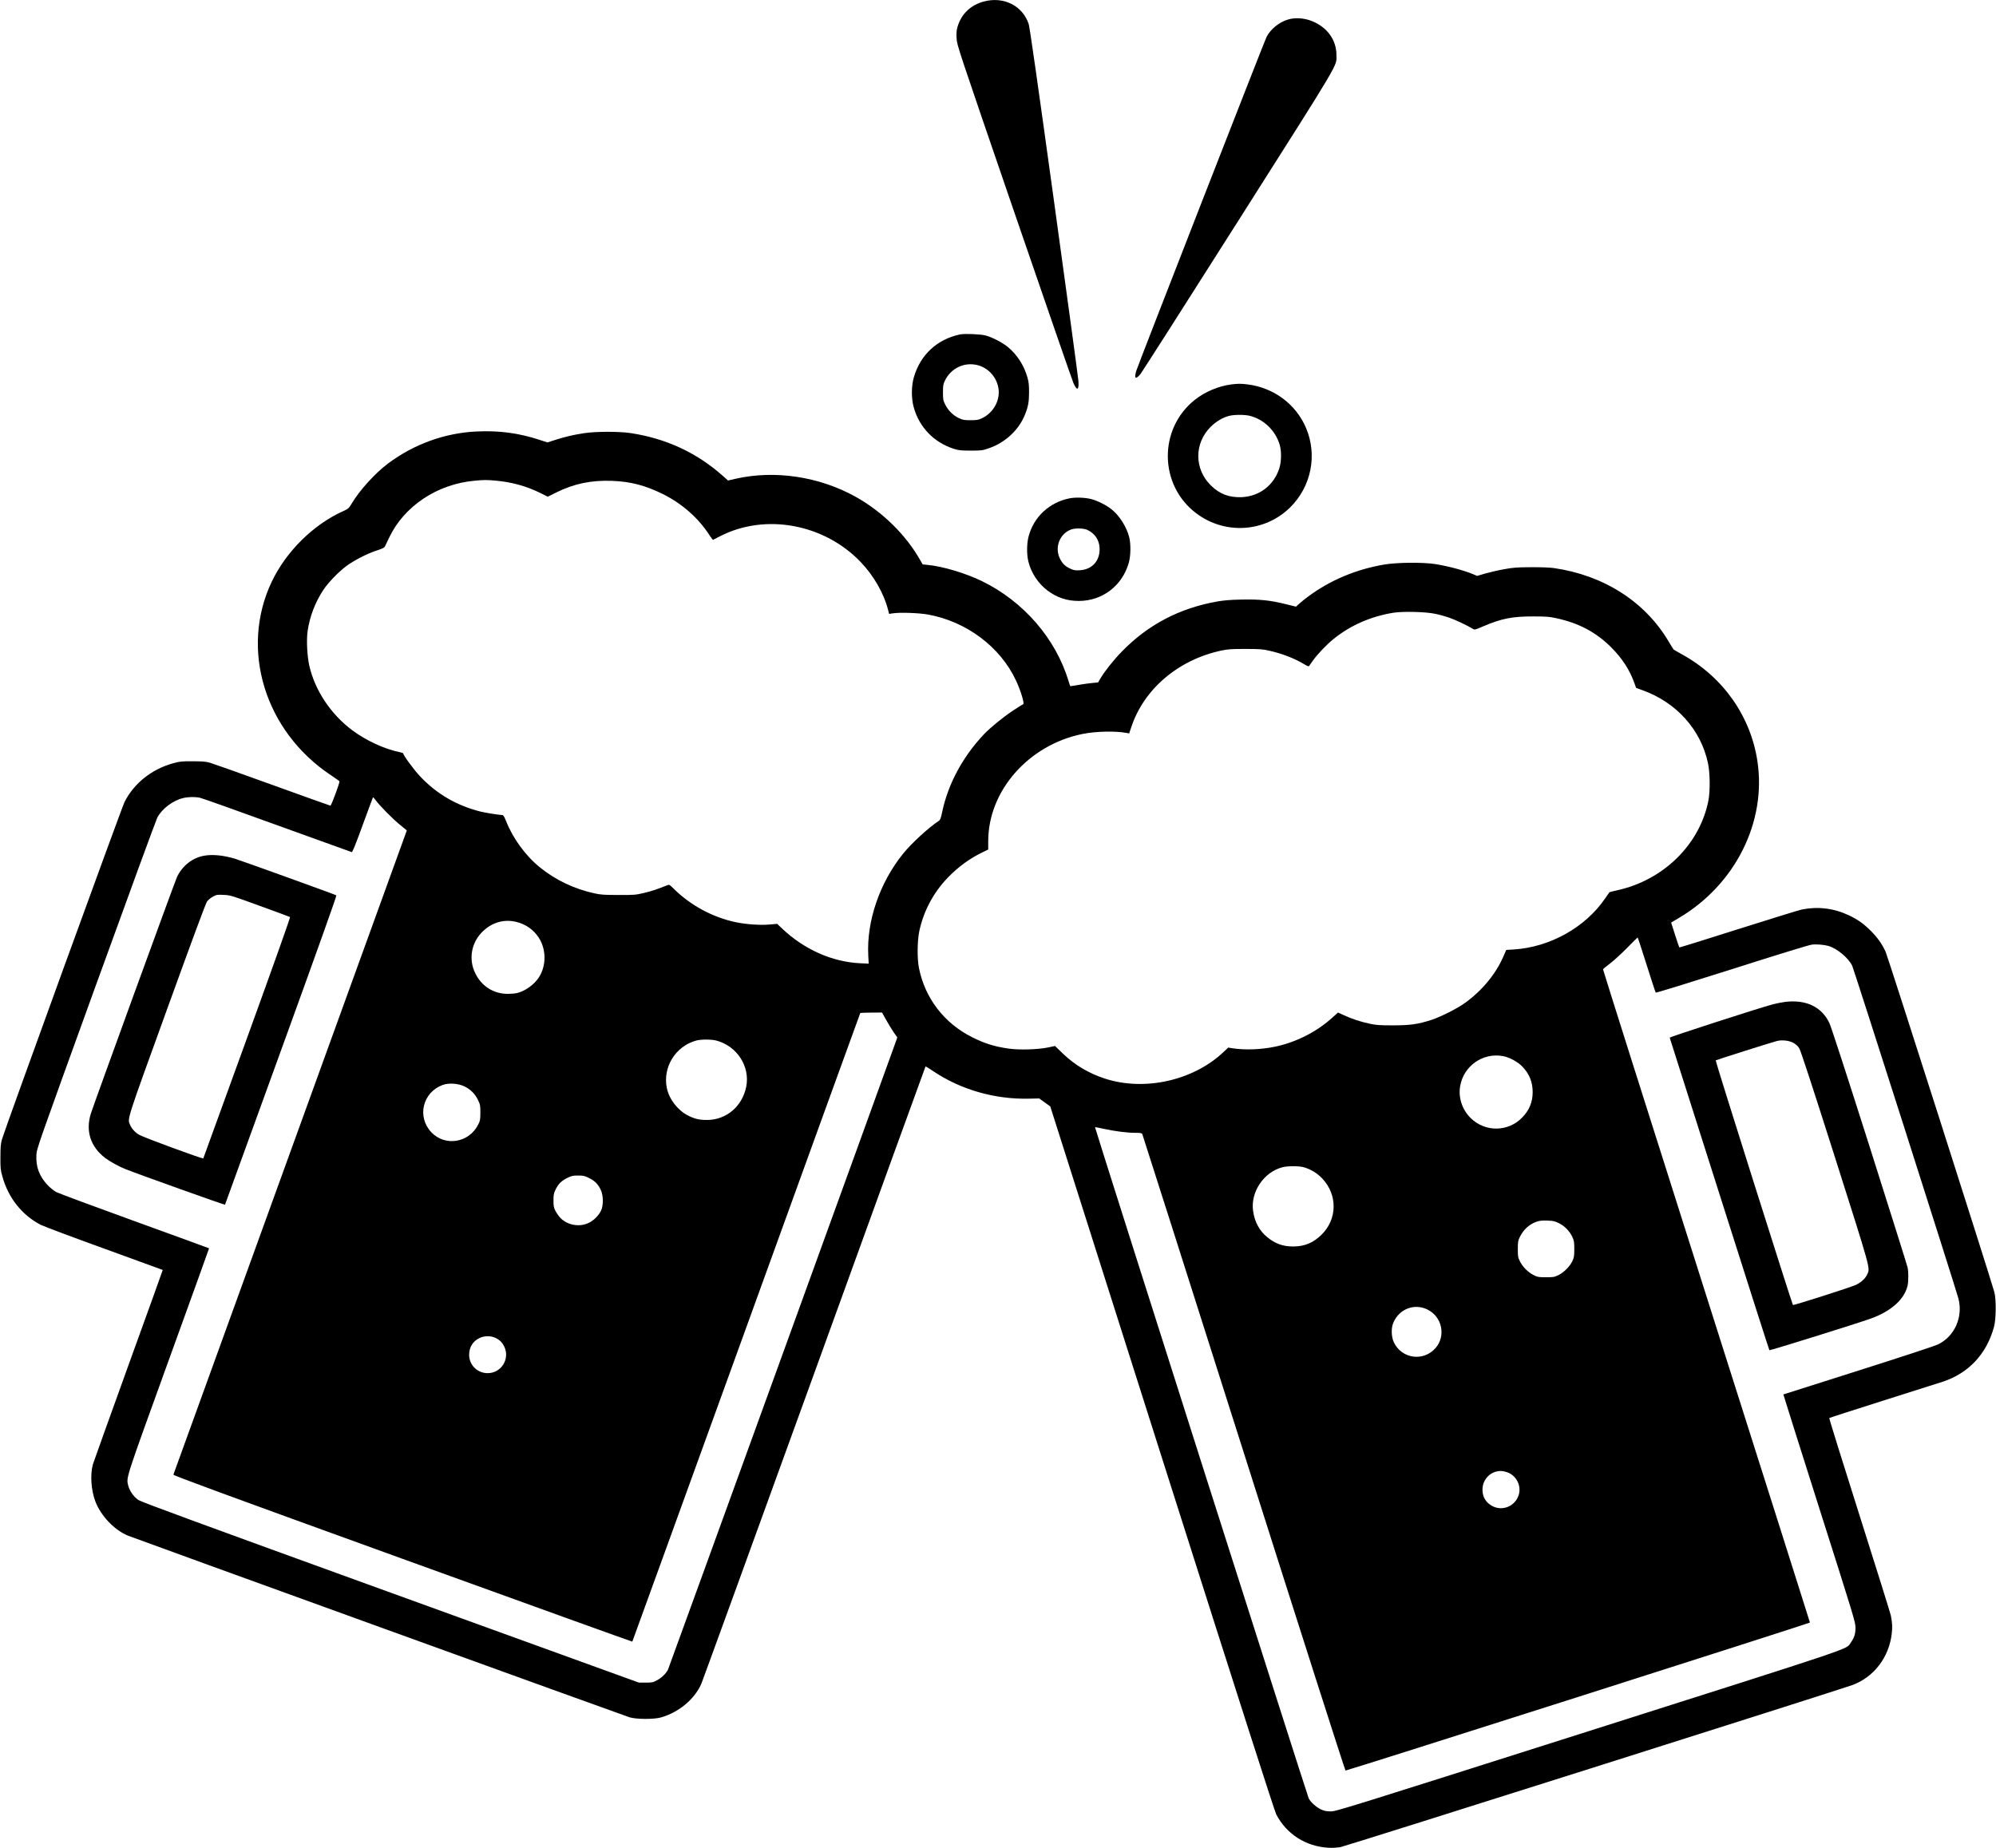 <?xml version="1.0" standalone="no"?>
<!DOCTYPE svg PUBLIC "-//W3C//DTD SVG 20010904//EN"
 "http://www.w3.org/TR/2001/REC-SVG-20010904/DTD/svg10.dtd">
<svg version="1.0" xmlns="http://www.w3.org/2000/svg"
 width="2757pt" height="2553pt" viewBox="0 0 2757 2553"
 preserveAspectRatio="xMidYMid meet">

<g transform="translate(0,2553) scale(0.1,-0.1)"
fill="#000000" stroke="none">
<path d="M13592 25510 c-186 -49 -315 -174 -367 -354 -13 -46 -16 -82 -12
-155 5 -96 9 -105 796 -2400 436 -1268 803 -2331 818 -2363 50 -112 77 -101
69 27 -3 44 -154 1158 -336 2475 -228 1653 -337 2414 -351 2458 -84 252 -343
384 -617 312z"/>
<path d="M17793 25261 c-124 -36 -244 -134 -299 -242 -30 -60 -1776 -4535
-1798 -4609 -33 -110 -12 -129 55 -50 20 25 628 976 1350 2115 1441 2271 1359
2133 1359 2294 0 211 -130 389 -345 472 -103 41 -228 48 -322 20z"/>
<path d="M13261 20910 c-316 -67 -545 -278 -637 -587 -36 -121 -38 -289 -5
-412 75 -281 280 -495 561 -583 65 -20 95 -23 230 -23 150 0 158 1 253 34 222
77 408 250 493 459 46 114 58 180 58 312 0 100 -4 141 -22 205 -48 168 -142
315 -271 421 -73 61 -213 134 -306 159 -71 19 -289 28 -354 15z m244 -425
c146 -39 257 -160 285 -312 30 -168 -65 -345 -227 -421 -51 -24 -70 -27 -158
-27 -87 0 -107 4 -157 27 -80 37 -152 107 -191 187 -30 61 -32 72 -32 171 0
92 3 112 26 160 83 174 270 263 454 215z"/>
<path d="M17005 20219 c-175 -23 -363 -102 -502 -213 -504 -401 -495 -1178 19
-1566 395 -299 943 -266 1295 77 295 289 383 726 222 1103 -140 328 -446 555
-809 600 -95 11 -126 11 -225 -1z m260 -434 c194 -49 353 -204 411 -400 26
-88 24 -230 -4 -320 -74 -237 -272 -390 -517 -403 -176 -8 -308 42 -431 163
-230 227 -230 583 0 810 77 75 168 129 258 151 74 17 212 17 283 -1z"/>
<path d="M6580 19569 c-438 -21 -862 -175 -1220 -442 -180 -135 -397 -374
-506 -560 -36 -59 -43 -66 -111 -97 -414 -186 -789 -556 -989 -975 -444 -933
-98 -2066 816 -2674 63 -42 117 -80 119 -86 5 -17 -112 -335 -125 -335 -6 0
-366 129 -800 286 -434 157 -823 295 -864 307 -62 17 -104 20 -240 20 -147 1
-176 -2 -263 -26 -298 -80 -546 -277 -677 -537 -39 -78 -1656 -4529 -1693
-4660 -17 -62 -21 -104 -21 -245 -1 -155 2 -179 27 -268 81 -294 269 -532 528
-667 41 -21 437 -170 880 -330 442 -161 805 -293 807 -294 1 -2 -212 -594
-474 -1317 -261 -723 -482 -1339 -491 -1369 -39 -144 -25 -353 33 -509 76
-202 264 -399 452 -476 98 -40 6852 -2486 6927 -2509 96 -29 337 -30 435 -2
245 70 458 247 555 459 13 29 715 1960 1560 4291 844 2332 1537 4241 1539
4243 2 2 55 -30 117 -72 373 -249 841 -383 1304 -373 l150 3 76 -55 76 -55
1543 -4857 c1097 -3452 1554 -4876 1579 -4925 143 -272 406 -440 716 -459 59
-4 118 0 172 9 72 13 6861 2163 7066 2237 299 109 510 384 547 712 10 90 8
144 -12 248 -6 30 -201 655 -434 1389 -233 734 -421 1338 -417 1341 5 4 339
112 743 240 404 128 776 246 825 262 357 118 604 381 707 756 30 105 32 382 5
482 -54 199 -1475 4647 -1503 4705 -52 110 -111 193 -204 286 -99 99 -176 154
-304 215 -206 97 -426 124 -649 79 -38 -8 -433 -130 -878 -271 -445 -142 -811
-255 -813 -253 -3 3 -29 81 -59 174 l-54 170 108 64 c777 460 1210 1324 1084
2163 -93 624 -476 1166 -1040 1477 -60 33 -113 64 -118 68 -4 4 -35 55 -70
113 -324 548 -896 913 -1582 1012 -55 8 -178 13 -315 12 -195 -1 -244 -4 -370
-27 -80 -14 -197 -41 -261 -59 l-116 -34 -42 18 c-137 58 -349 115 -534 145
-174 27 -528 24 -706 -6 -393 -67 -746 -216 -1052 -442 -44 -33 -100 -78 -124
-100 l-44 -40 -138 34 c-215 54 -368 70 -617 64 -155 -3 -244 -11 -335 -27
-521 -92 -959 -323 -1318 -694 -112 -115 -232 -266 -294 -370 l-32 -54 -76 -7
c-42 -4 -127 -15 -189 -26 -63 -10 -116 -19 -118 -19 -2 0 -13 33 -25 73 -177
585 -621 1098 -1194 1378 -225 110 -546 206 -753 225 l-68 7 -29 51 c-197 353
-527 678 -900 885 -501 278 -1113 370 -1654 247 l-105 -24 -79 70 c-359 317
-780 511 -1267 585 -159 24 -482 23 -640 -1 -151 -23 -261 -49 -396 -92 l-112
-36 -108 35 c-289 95 -557 131 -874 116z m269 -679 c219 -20 423 -76 613 -170
l104 -52 110 55 c248 124 488 175 779 164 258 -10 459 -63 700 -182 267 -133
491 -330 645 -569 24 -37 46 -65 49 -64 3 2 47 24 97 50 623 320 1434 172
1939 -353 186 -194 325 -437 385 -677 l11 -43 52 8 c99 15 354 6 481 -16 533
-95 1002 -446 1220 -913 65 -138 122 -328 98 -328 -5 0 -70 -40 -143 -89 -134
-89 -313 -235 -400 -327 -291 -308 -493 -684 -574 -1067 -19 -91 -28 -115 -47
-127 -141 -92 -379 -311 -495 -455 -323 -400 -504 -931 -480 -1404 l6 -114
-122 6 c-386 19 -772 192 -1077 482 l-65 62 -105 -9 c-124 -12 -326 2 -468 32
-318 67 -625 233 -857 463 -58 58 -60 59 -90 47 -130 -53 -217 -82 -320 -106
-114 -27 -132 -29 -350 -28 -200 0 -243 3 -332 22 -281 61 -541 185 -756 360
-198 160 -374 402 -467 640 -22 55 -38 82 -49 82 -46 1 -237 31 -308 49 -327
84 -599 242 -827 482 -83 87 -236 295 -236 320 0 4 -15 10 -32 14 -223 44
-481 163 -677 310 -294 222 -508 544 -588 885 -30 131 -42 356 -24 481 28 200
108 407 221 575 69 101 202 239 309 320 108 81 290 175 423 218 79 26 106 39
115 57 6 13 32 67 57 119 207 438 665 743 1183 789 129 12 166 12 292 1z
m12976 -1840 c55 -11 141 -35 190 -52 82 -28 262 -113 327 -154 26 -17 29 -17
147 34 250 107 402 137 686 136 179 0 225 -3 315 -23 315 -67 555 -194 766
-405 151 -151 257 -315 320 -495 l23 -64 88 -32 c468 -168 805 -543 904 -1005
30 -137 32 -389 6 -523 -121 -607 -623 -1098 -1263 -1237 -54 -11 -102 -24
-105 -28 -3 -4 -29 -41 -57 -82 -274 -402 -764 -676 -1266 -707 l-101 -6 -38
-88 c-107 -246 -295 -474 -534 -646 -107 -77 -334 -191 -462 -233 -187 -60
-293 -75 -531 -75 -186 0 -229 3 -322 23 -126 27 -243 65 -355 117 l-82 37
-74 -67 c-218 -198 -498 -341 -787 -403 -194 -42 -424 -51 -601 -23 l-54 9
-60 -57 c-417 -398 -1095 -551 -1645 -371 -223 73 -415 187 -581 347 l-106
103 -99 -21 c-146 -29 -397 -36 -544 -15 -194 28 -332 71 -504 158 -385 193
-650 539 -733 956 -26 130 -23 375 5 509 60 278 193 529 391 736 148 154 311
272 499 361 l62 30 0 116 c0 695 557 1329 1300 1480 188 38 454 44 616 14 l31
-6 28 84 c173 527 648 932 1242 1060 95 20 135 23 333 23 194 0 239 -3 326
-23 180 -39 362 -110 497 -193 27 -17 53 -27 57 -22 3 4 28 38 53 75 62 88
191 223 286 300 236 190 514 312 826 363 134 21 448 14 580 -15z m-17063
-2541 c29 -6 510 -177 1068 -380 558 -202 1021 -369 1029 -371 9 -2 54 108
151 375 76 208 140 380 142 382 3 3 19 -15 37 -40 53 -73 236 -259 336 -340
l94 -77 -38 -106 c-48 -133 -3179 -8774 -3186 -8794 -4 -11 702 -271 3165
-1163 1743 -631 3172 -1146 3174 -1144 2 2 710 1957 1575 4343 864 2387 1573
4341 1574 4342 2 2 70 4 152 5 l148 1 55 -98 c30 -55 77 -132 105 -173 l51
-73 -18 -52 c-127 -358 -3140 -8664 -3150 -8684 -28 -53 -86 -109 -148 -143
-59 -32 -69 -34 -158 -34 l-95 0 -3430 1243 c-2694 977 -3442 1252 -3484 1280
-65 44 -123 128 -141 203 -27 110 -38 73 559 1723 309 852 560 1550 559 1551
-2 2 -463 170 -1026 374 -563 204 -1050 385 -1083 402 -35 19 -85 59 -122 98
-115 123 -163 252 -154 416 5 90 11 105 822 2345 449 1240 831 2282 848 2315
65 122 213 235 353 269 73 18 166 20 236 5z m4366 -1714 c132 -31 241 -107
314 -219 104 -161 106 -384 3 -546 -64 -101 -192 -193 -305 -219 -25 -6 -82
-11 -126 -11 -196 0 -361 104 -449 284 -92 185 -59 404 81 556 131 141 304
197 482 155z m15616 -593 c65 -207 122 -381 126 -385 4 -5 477 141 1050 323
613 196 1069 336 1106 340 63 8 170 -1 229 -18 121 -36 274 -163 328 -272 25
-52 1425 -4439 1468 -4599 66 -255 -52 -523 -282 -634 -43 -21 -508 -174
-1104 -363 -566 -179 -1031 -327 -1032 -328 -1 -1 222 -710 497 -1575 484
-1521 500 -1575 499 -1649 0 -86 -16 -135 -66 -206 -69 -97 158 -21 -3623
-1223 -3385 -1076 -3487 -1108 -3560 -1107 -59 1 -88 6 -132 26 -68 32 -142
98 -171 153 -20 38 -2957 9267 -2952 9273 2 2 54 -8 117 -22 148 -33 327 -56
438 -56 75 0 91 -3 98 -17 5 -10 636 -1992 1403 -4405 766 -2414 1398 -4388
1404 -4388 26 -1 6415 2035 6415 2045 0 5 -644 2036 -1431 4513 -787 2477
-1429 4507 -1427 4511 2 5 46 42 98 81 52 40 158 137 235 215 77 79 142 143
145 144 3 0 58 -169 124 -377z m-12850 -1047 c286 -75 470 -359 413 -640 -55
-269 -273 -455 -537 -457 -109 -1 -176 14 -272 64 -139 72 -256 225 -287 376
-60 289 119 578 405 657 67 18 208 18 278 0z m10867 -215 c90 -17 209 -82 270
-148 97 -104 139 -212 139 -352 0 -134 -46 -246 -142 -346 -195 -204 -516
-207 -716 -8 -116 116 -170 280 -144 437 47 281 314 469 593 417z m-14349
-417 c85 -40 151 -105 191 -191 30 -62 32 -75 32 -172 0 -95 -3 -111 -28 -162
-126 -257 -460 -312 -651 -108 -199 213 -118 549 157 651 82 31 212 23 299
-18z m11599 -1119 c98 -29 184 -82 253 -155 212 -224 209 -559 -8 -774 -116
-115 -236 -165 -396 -165 -139 0 -244 38 -354 127 -110 88 -178 215 -198 368
-35 259 148 531 403 599 74 20 232 20 300 0z m-9873 -149 c80 -40 124 -85 161
-165 35 -75 37 -210 4 -282 -32 -70 -103 -141 -176 -174 -126 -59 -289 -29
-385 69 -22 23 -53 67 -69 97 -25 48 -28 66 -28 145 0 76 4 99 26 145 37 80
81 125 161 165 64 32 79 35 153 35 74 0 89 -3 153 -35z m13393 -622 c80 -39
150 -111 187 -191 24 -51 27 -69 27 -167 0 -99 -3 -116 -27 -168 -35 -73 -116
-155 -193 -193 -55 -27 -69 -29 -170 -29 -101 0 -115 2 -170 29 -77 38 -153
114 -191 191 -27 55 -29 69 -29 170 0 99 3 115 27 165 51 104 130 176 231 212
39 14 75 18 147 16 85 -3 103 -7 161 -35z m-1814 -1194 c204 -99 259 -369 108
-536 -168 -187 -467 -143 -573 85 -36 77 -38 202 -4 275 84 187 289 264 469
176z m-12877 -390 c60 -27 98 -64 126 -124 80 -170 -43 -365 -231 -365 -142 0
-255 113 -255 254 1 106 51 188 145 232 65 31 151 32 215 3z m13966 -1854
c136 -40 214 -189 170 -322 -51 -153 -225 -224 -365 -148 -89 49 -134 125
-134 225 0 118 73 216 184 249 50 14 89 13 145 -4z"/>
<path d="M2823 13709 c-161 -27 -302 -136 -377 -292 -29 -60 -1153 -3148
-1192 -3274 -73 -239 -4 -454 197 -609 64 -49 192 -120 279 -154 196 -78 1375
-499 1378 -493 2 4 351 967 776 2138 496 1367 769 2132 762 2136 -22 13 -1323
483 -1401 506 -158 47 -305 62 -422 42z m767 -694 c223 -81 410 -150 416 -154
6 -4 -215 -626 -592 -1666 -332 -913 -604 -1663 -606 -1668 -5 -12 -826 290
-886 326 -59 35 -104 85 -127 141 -36 85 -51 38 511 1589 345 954 535 1466
553 1492 17 23 51 52 82 68 51 27 60 29 149 24 93 -4 104 -8 500 -152z"/>
<path d="M24658 11689 c-42 -5 -116 -20 -165 -32 -186 -49 -1433 -452 -1430
-462 2 -5 311 -977 687 -2160 375 -1182 686 -2154 690 -2158 6 -7 1227 374
1403 438 281 102 463 266 506 456 13 57 13 191 0 249 -5 25 -242 776 -525
1670 -327 1028 -531 1656 -556 1708 -106 223 -322 326 -610 291z m115 -567
c34 -19 62 -45 80 -75 19 -30 179 -519 493 -1506 502 -1581 487 -1525 445
-1617 -25 -56 -83 -109 -155 -144 -67 -32 -863 -287 -871 -278 -12 12 -1074
3373 -1067 3379 8 7 782 252 847 268 70 18 170 6 228 -27z"/>
<path d="M14775 18646 c-279 -55 -495 -255 -567 -525 -26 -97 -28 -249 -4
-346 37 -156 135 -305 263 -402 130 -98 269 -145 433 -145 327 0 602 210 692
529 27 98 29 257 5 353 -37 144 -136 299 -245 385 -69 56 -196 119 -277 140
-87 22 -218 27 -300 11z m241 -435 c103 -47 165 -135 172 -246 11 -177 -100
-304 -275 -313 -60 -3 -80 0 -125 20 -76 35 -112 70 -147 140 -78 155 -4 347
156 404 56 20 170 17 219 -5z"/>
</g>
</svg>
